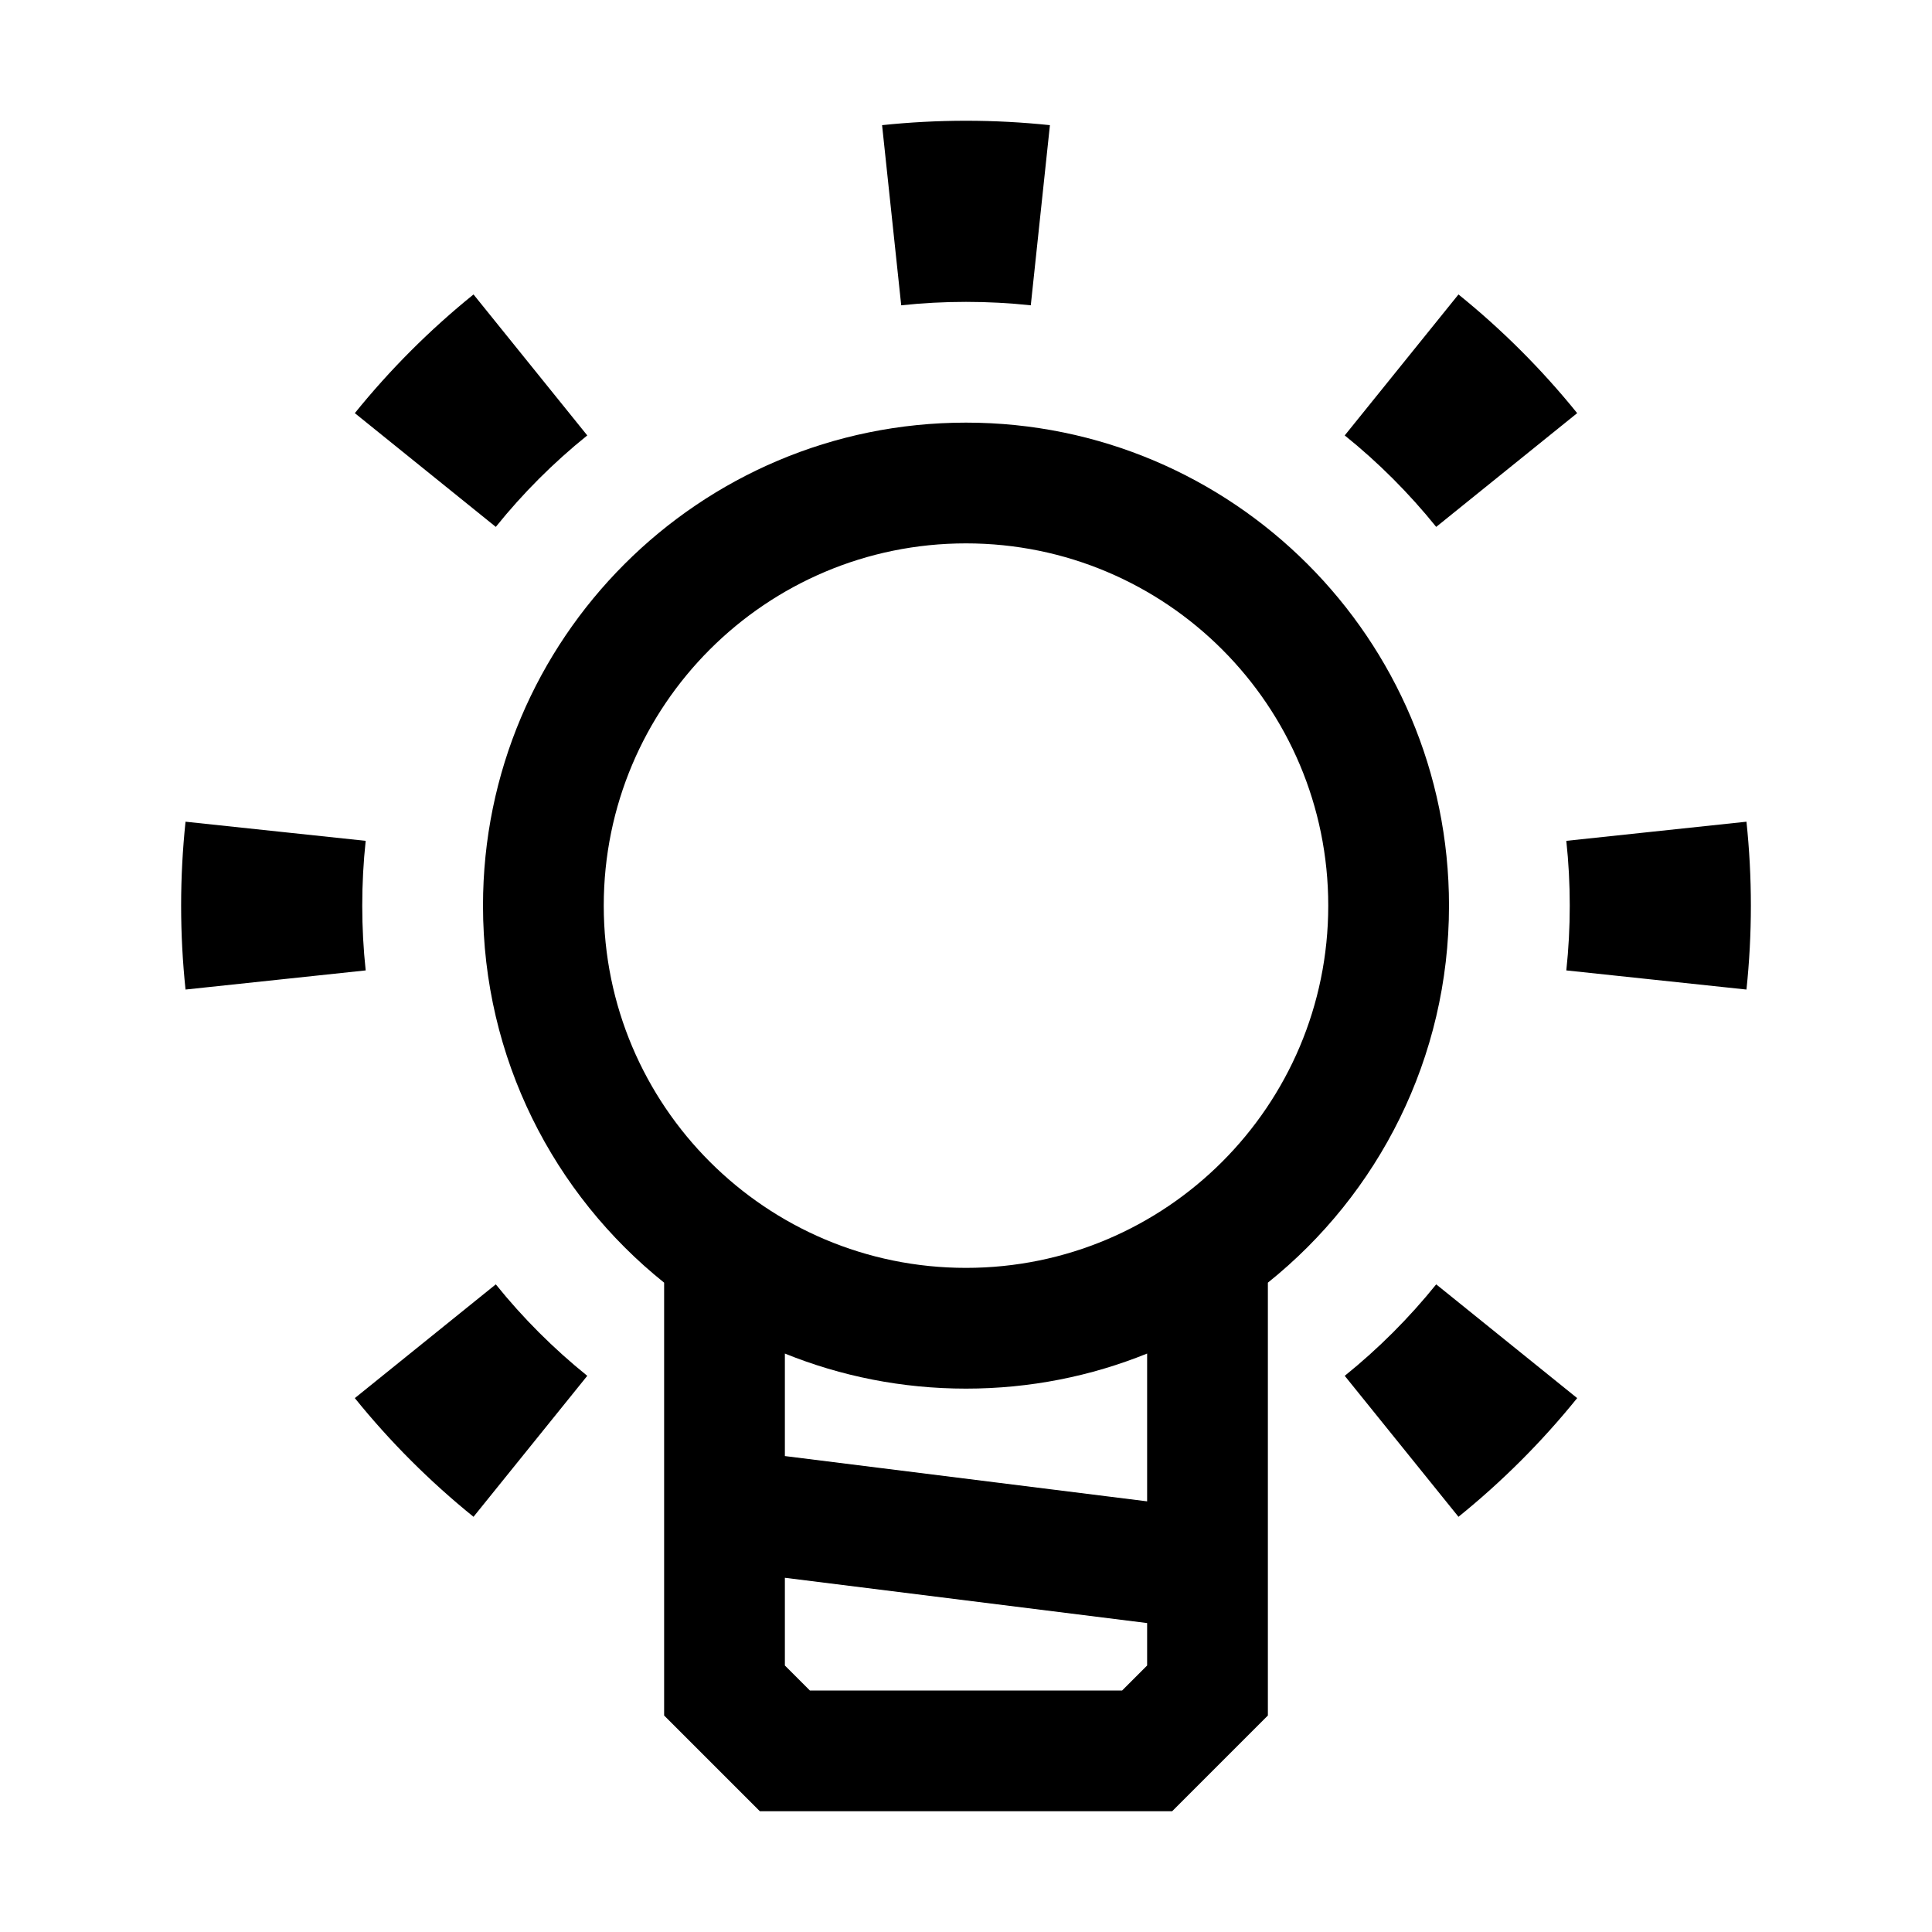 <svg width="32" height="32" viewBox="0 0 32 32" fill="none" xmlns="http://www.w3.org/2000/svg">
    <path fill-rule="evenodd" clip-rule="evenodd" d="M25.943 16.073L28.927 16.39C28.975 15.933 29 15.47 29 15C29 14.53 28.975 14.067 28.927 13.61L25.943 13.927C25.981 14.279 26 14.636 26 15C26 15.364 25.981 15.721 25.943 16.073ZM23.788 8.727L26.123 6.843C25.539 6.12 24.88 5.461 24.157 4.877L22.273 7.212C22.831 7.661 23.338 8.169 23.788 8.727ZM17.073 5.057L17.39 2.073C16.933 2.025 16.47 2 16 2C15.53 2 15.067 2.025 14.61 2.073L14.927 5.057C15.279 5.019 15.636 5 16 5C16.363 5 16.721 5.019 17.073 5.057ZM9.727 7.212L7.843 4.877C7.12 5.461 6.461 6.12 5.877 6.843L8.212 8.727C8.661 8.169 9.169 7.661 9.727 7.212ZM3 15C3 14.53 3.025 14.067 3.073 13.61L6.057 13.927C6.019 14.279 6 14.636 6 15C6 15.364 6.019 15.721 6.057 16.073L3.073 16.39C3.025 15.933 3 15.47 3 15ZM8.212 21.273L5.877 23.157C6.461 23.88 7.12 24.539 7.843 25.123L9.727 22.788C9.169 22.338 8.661 21.831 8.212 21.273ZM22.273 22.788L24.157 25.123C24.88 24.539 25.539 23.88 26.123 23.157L23.788 21.273C23.338 21.831 22.831 22.338 22.273 22.788ZM22 15C22 18.314 19.314 21 16 21C12.686 21 10 18.314 10 15C10 11.686 12.686 9 16 9C19.314 9 22 11.686 22 15ZM24 15C24 17.526 22.829 19.779 21 21.245V28.414L19.414 30H12.586L11 28.414V21.245C9.171 19.779 8 17.526 8 15C8 10.582 11.582 7 16 7C20.418 7 24 10.582 24 15ZM19 24.867V22.419C18.074 22.794 17.061 23 16 23C14.939 23 13.926 22.794 13 22.419V24.117L19 24.867ZM19 26.883L13 26.133V27.586L13.414 28H18.586L19 27.586V26.883Z" fill="black"/>
</svg>
